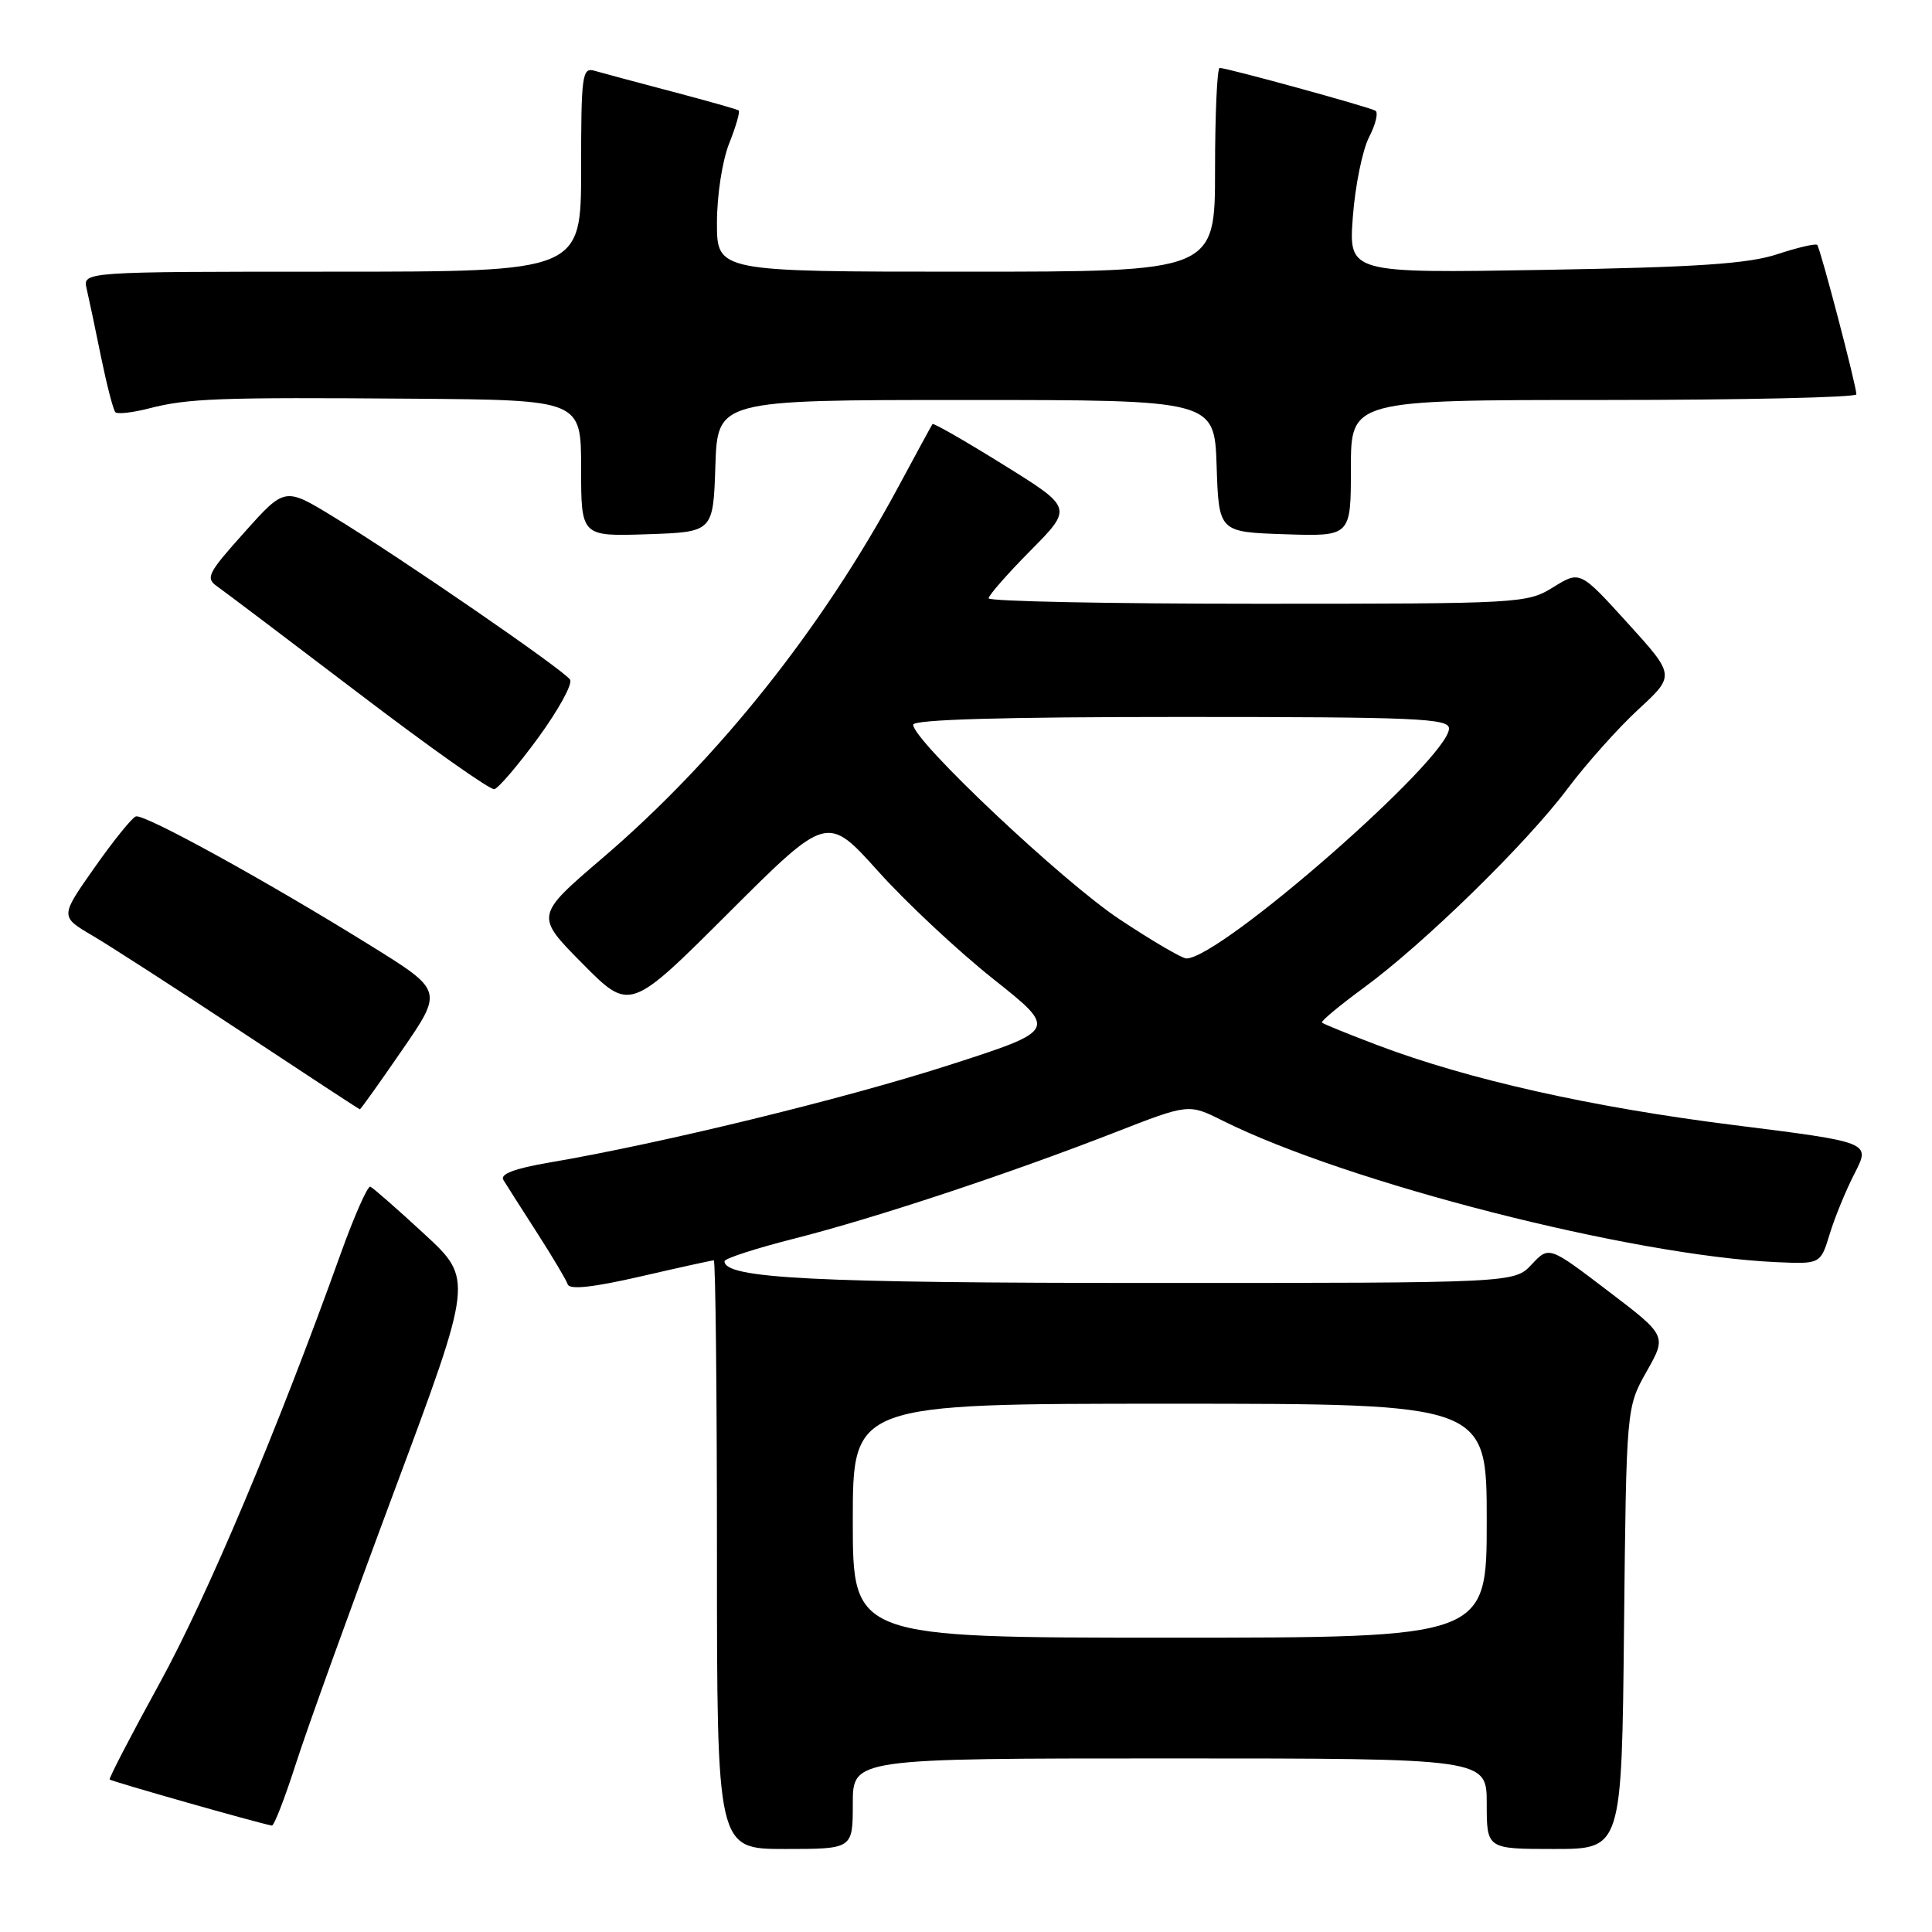 <?xml version="1.0" encoding="UTF-8" standalone="no"?>
<!DOCTYPE svg PUBLIC "-//W3C//DTD SVG 1.1//EN" "http://www.w3.org/Graphics/SVG/1.1/DTD/svg11.dtd" >
<svg xmlns="http://www.w3.org/2000/svg" xmlns:xlink="http://www.w3.org/1999/xlink" version="1.1" viewBox="0 0 256 256">
 <g >
 <path fill="currentColor"
d=" M 113.00 239.00 C 113.00 233.00 113.00 233.00 155.00 233.00 C 197.00 233.00 197.00 233.00 197.00 239.00 C 197.00 245.00 197.00 245.00 205.94 245.00 C 214.89 245.00 214.89 245.00 215.19 215.75 C 215.50 186.50 215.50 186.50 218.18 181.74 C 220.87 176.99 220.87 176.99 213.06 171.05 C 205.25 165.10 205.25 165.10 202.95 167.55 C 200.65 170.00 200.65 170.00 152.77 170.00 C 107.80 170.00 96.00 169.40 96.00 167.12 C 96.00 166.76 100.16 165.41 105.25 164.12 C 115.94 161.41 133.65 155.54 147.71 150.06 C 157.50 146.24 157.50 146.24 162.00 148.49 C 178.51 156.73 216.25 166.38 235.37 167.24 C 241.23 167.50 241.23 167.50 242.45 163.50 C 243.12 161.30 244.61 157.67 245.77 155.43 C 247.86 151.35 247.86 151.35 229.68 149.07 C 210.83 146.70 194.56 143.05 182.50 138.48 C 178.65 137.02 175.35 135.68 175.17 135.50 C 174.99 135.32 177.47 133.26 180.67 130.91 C 188.63 125.09 202.26 111.78 207.71 104.50 C 210.19 101.20 214.41 96.47 217.09 94.00 C 221.97 89.50 221.97 89.50 215.67 82.56 C 209.36 75.61 209.36 75.61 205.81 77.81 C 202.33 79.96 201.57 80.00 166.63 80.00 C 147.03 80.00 131.00 79.68 131.00 79.28 C 131.00 78.88 133.51 76.02 136.57 72.93 C 142.15 67.29 142.15 67.29 132.97 61.59 C 127.92 58.45 123.69 56.02 123.56 56.19 C 123.44 56.36 121.40 60.10 119.04 64.50 C 108.94 83.27 95.09 100.65 79.84 113.69 C 70.90 121.34 70.90 121.34 77.18 127.68 C 83.46 134.02 83.46 134.02 96.53 120.97 C 109.60 107.93 109.60 107.93 116.37 115.46 C 120.09 119.61 126.97 126.03 131.65 129.75 C 140.15 136.50 140.15 136.50 125.57 141.19 C 111.72 145.64 87.46 151.55 72.75 154.05 C 68.15 154.84 66.23 155.57 66.70 156.35 C 67.08 156.98 69.08 160.11 71.13 163.30 C 73.19 166.50 75.03 169.60 75.23 170.19 C 75.47 170.92 78.61 170.58 84.87 169.14 C 89.98 167.96 94.34 167.00 94.58 167.00 C 94.81 167.00 95.00 184.55 95.00 206.00 C 95.00 245.00 95.00 245.00 104.00 245.00 C 113.00 245.00 113.00 245.00 113.00 239.00 Z  M 39.19 233.75 C 40.64 229.21 46.53 212.90 52.27 197.50 C 62.71 169.50 62.71 169.50 56.21 163.50 C 52.64 160.20 49.42 157.38 49.07 157.24 C 48.72 157.09 46.93 161.14 45.10 166.24 C 36.76 189.49 27.46 211.53 21.17 223.00 C 17.39 229.88 14.41 235.63 14.53 235.79 C 14.71 236.03 34.16 241.56 36.02 241.90 C 36.31 241.96 37.73 238.29 39.19 233.75 Z  M 53.29 139.13 C 58.71 131.26 58.71 131.26 49.11 125.30 C 35.26 116.70 19.09 107.80 18.00 108.18 C 17.49 108.35 15.02 111.41 12.51 114.98 C 7.96 121.45 7.96 121.45 12.23 123.96 C 14.58 125.34 23.47 131.08 32.00 136.72 C 40.53 142.36 47.58 146.98 47.68 146.99 C 47.79 147.00 50.31 143.46 53.29 139.13 Z  M 71.34 97.72 C 74.00 94.07 75.89 90.63 75.54 90.06 C 74.77 88.82 53.11 73.91 44.12 68.44 C 37.74 64.55 37.74 64.55 32.39 70.53 C 27.47 76.02 27.19 76.60 28.83 77.74 C 29.81 78.43 38.24 84.80 47.56 91.89 C 56.88 98.99 64.95 104.70 65.50 104.57 C 66.05 104.44 68.68 101.36 71.34 97.72 Z  M 94.79 61.75 C 95.08 53.00 95.08 53.00 128.00 53.00 C 160.92 53.00 160.92 53.00 161.21 61.75 C 161.50 70.50 161.50 70.50 170.25 70.79 C 179.00 71.08 179.00 71.08 179.00 62.04 C 179.00 53.00 179.00 53.00 212.50 53.00 C 230.93 53.00 245.99 52.66 245.98 52.25 C 245.95 50.98 241.19 32.86 240.79 32.45 C 240.58 32.24 238.18 32.80 235.45 33.70 C 231.58 34.96 224.86 35.41 204.60 35.76 C 178.70 36.20 178.70 36.20 179.26 28.72 C 179.57 24.60 180.54 19.86 181.41 18.17 C 182.28 16.49 182.66 14.91 182.25 14.67 C 181.42 14.17 162.59 9.00 161.61 9.00 C 161.28 9.00 161.00 15.07 161.00 22.50 C 161.00 36.00 161.00 36.00 128.00 36.00 C 95.00 36.00 95.00 36.00 95.00 29.52 C 95.00 25.87 95.71 21.27 96.63 18.98 C 97.52 16.74 98.08 14.79 97.88 14.63 C 97.67 14.48 93.67 13.35 89.00 12.12 C 84.33 10.89 79.71 9.65 78.75 9.37 C 77.14 8.91 77.00 9.98 77.00 22.43 C 77.00 36.00 77.00 36.00 43.98 36.00 C 10.96 36.00 10.96 36.00 11.48 38.25 C 11.77 39.49 12.63 43.56 13.39 47.31 C 14.16 51.05 15.01 54.34 15.29 54.62 C 15.57 54.90 17.53 54.68 19.65 54.14 C 24.87 52.78 28.92 52.63 54.75 52.83 C 77.00 53.00 77.00 53.00 77.00 62.04 C 77.00 71.08 77.00 71.08 85.75 70.79 C 94.50 70.50 94.50 70.50 94.79 61.75 Z  M 113.00 201.50 C 113.00 186.00 113.00 186.00 155.00 186.00 C 197.00 186.00 197.00 186.00 197.00 201.50 C 197.00 217.00 197.00 217.00 155.00 217.00 C 113.00 217.00 113.00 217.00 113.00 201.50 Z  M 148.33 121.80 C 140.79 116.80 121.00 98.14 121.00 96.03 C 121.00 95.34 132.86 95.00 156.50 95.00 C 187.68 95.00 192.00 95.19 192.00 96.53 C 192.00 100.49 161.72 127.00 157.20 127.00 C 156.63 127.00 152.64 124.66 148.33 121.80 Z "/>
</g>
</svg>